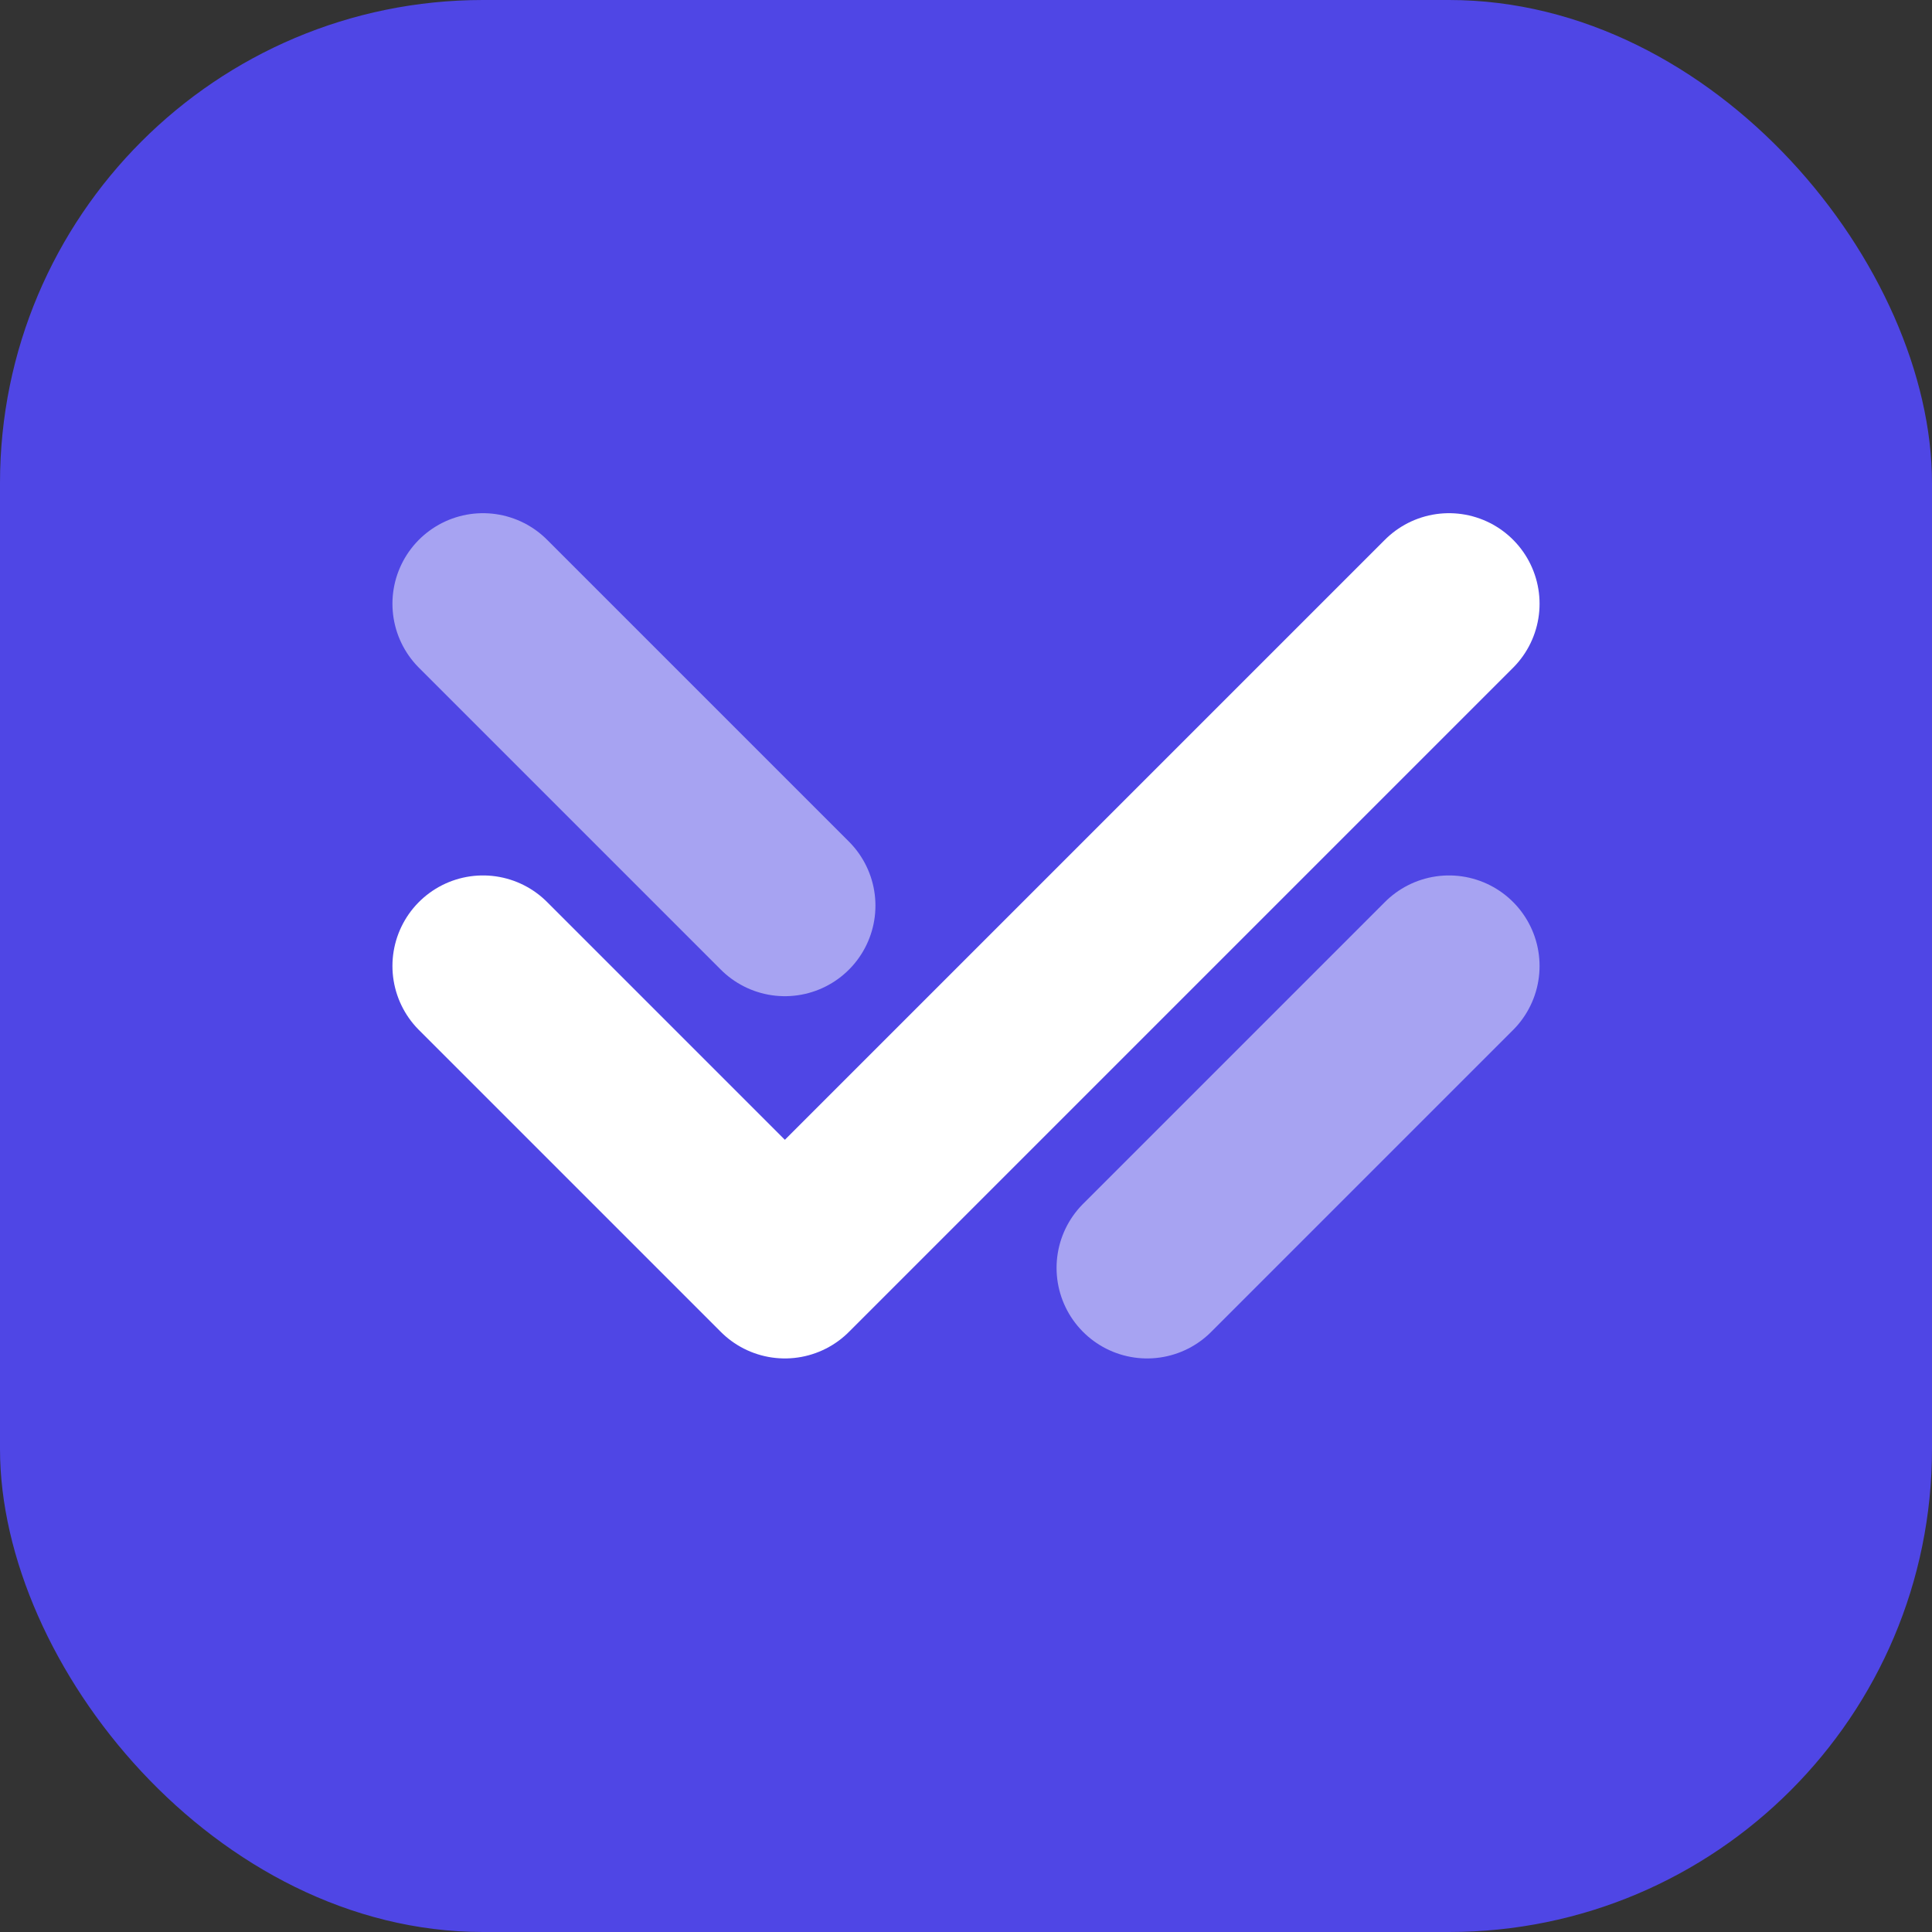 <svg width="32" height="32" viewBox="0 0 32 32" fill="none" xmlns="http://www.w3.org/2000/svg">
  <rect x="0" y="0" width="32" height="32" fill="#333333" stroke="none"/>
  <rect width="32" height="32" rx="8" fill="#4F46E5"/>
  <path d="M8 16L13 21L24 10" stroke="white" stroke-width="3" stroke-linecap="round" stroke-linejoin="round"/>
  <path d="M8 10L13 15" stroke="white" stroke-opacity="0.5" stroke-width="3" stroke-linecap="round" stroke-linejoin="round"/>
  <path d="M19 21L24 16" stroke="white" stroke-opacity="0.5" stroke-width="3" stroke-linecap="round" stroke-linejoin="round"/>
</svg> 